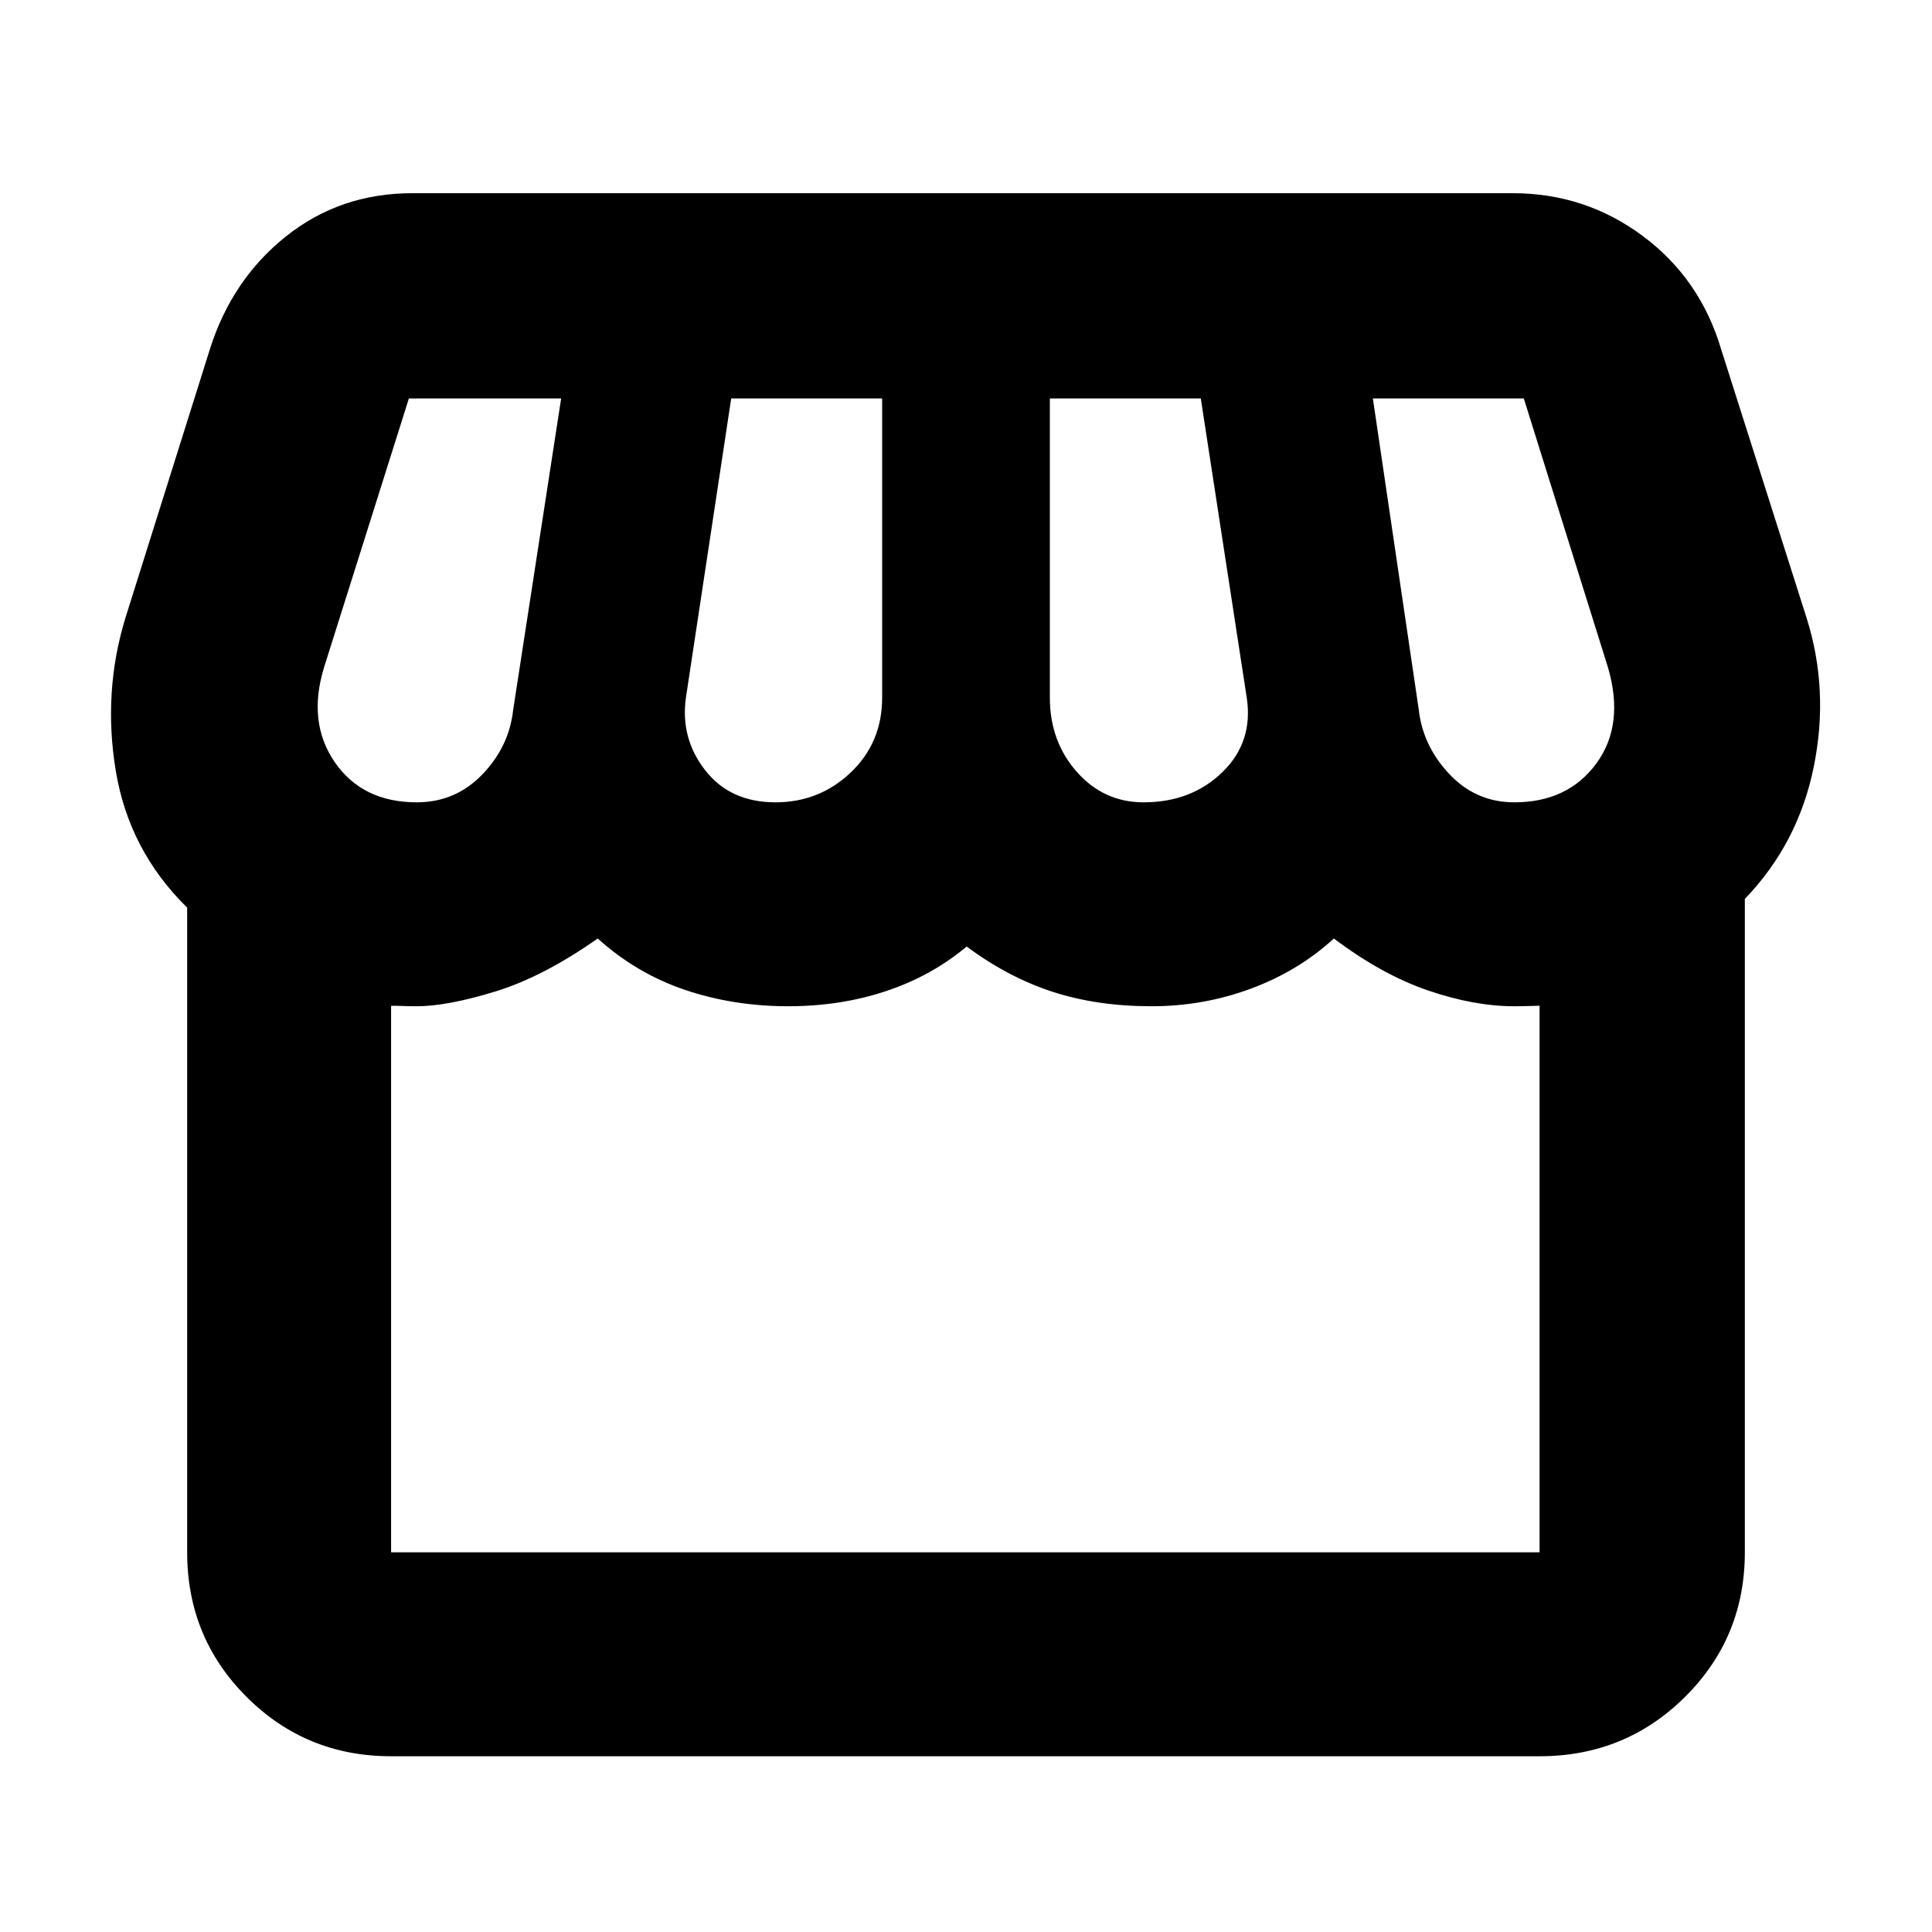 <svg xmlns="http://www.w3.org/2000/svg" height="40" viewBox="0 -960 960 960" width="40"><path d="M867-513.33v324.66q0 42.33-29.7 71.83-29.7 29.51-72.3 29.51H194.33q-42.32 0-71.83-29.51Q93-146.34 93-188.67V-509q-28.83-28.33-35.42-67.68Q51-616.03 62.33-653l41.95-133.45q10.95-34.68 37.85-56.12Q169.02-864 204.85-864H751.7q35.98 0 64.56 21.25 28.57 21.25 38.98 56.34L897.67-653q11.33 35.83 3.58 74T867-513.33Zm-298.76-48q23.74 0 39.17-15 15.42-15 12.09-37L596.67-762h-75v148.67q0 21.68 13.37 36.84 13.38 15.16 33.2 15.16Zm-182.92 0q21.81 0 37.41-14.83 15.6-14.83 15.6-37.17V-762h-75l-22.5 148.67q-2.83 20.16 9.59 36.08 12.41 15.92 34.9 15.92Zm-178.24 0q19.25 0 32.59-13.86Q253-589.04 255-607.33L278.83-762h-75.66L161-628.33q-8.33 27.3 5.42 47.15 13.75 19.85 40.66 19.85Zm545.38 0q26.54 0 40.71-19.25 14.16-19.25 5.83-47.75L757.17-762h-75l22.81 154.67q2.02 18 15.23 32 13.2 14 32.25 14ZM194.33-188.67H765v-271.5q2.5-.16-3.03 0-5.54.17-9.73.17-19.64 0-42.61-7.83-22.96-7.84-46.84-25.84-17.34 16-41 24.84-23.65 8.83-49.64 8.83-26.98 0-49.07-7.17-22.08-7.16-42.75-22.5-17.48 14.63-40.07 22.15-22.59 7.52-48.59 7.52-27.34 0-51.43-8.18-24.09-8.19-43.24-25.49-27 19-50.88 26.34-23.88 7.33-39.09 7.33-4.6 0-8.15-.17-3.55-.16-4.55 0v271.5Zm570.67 0H194.33 765Z"/></svg>
